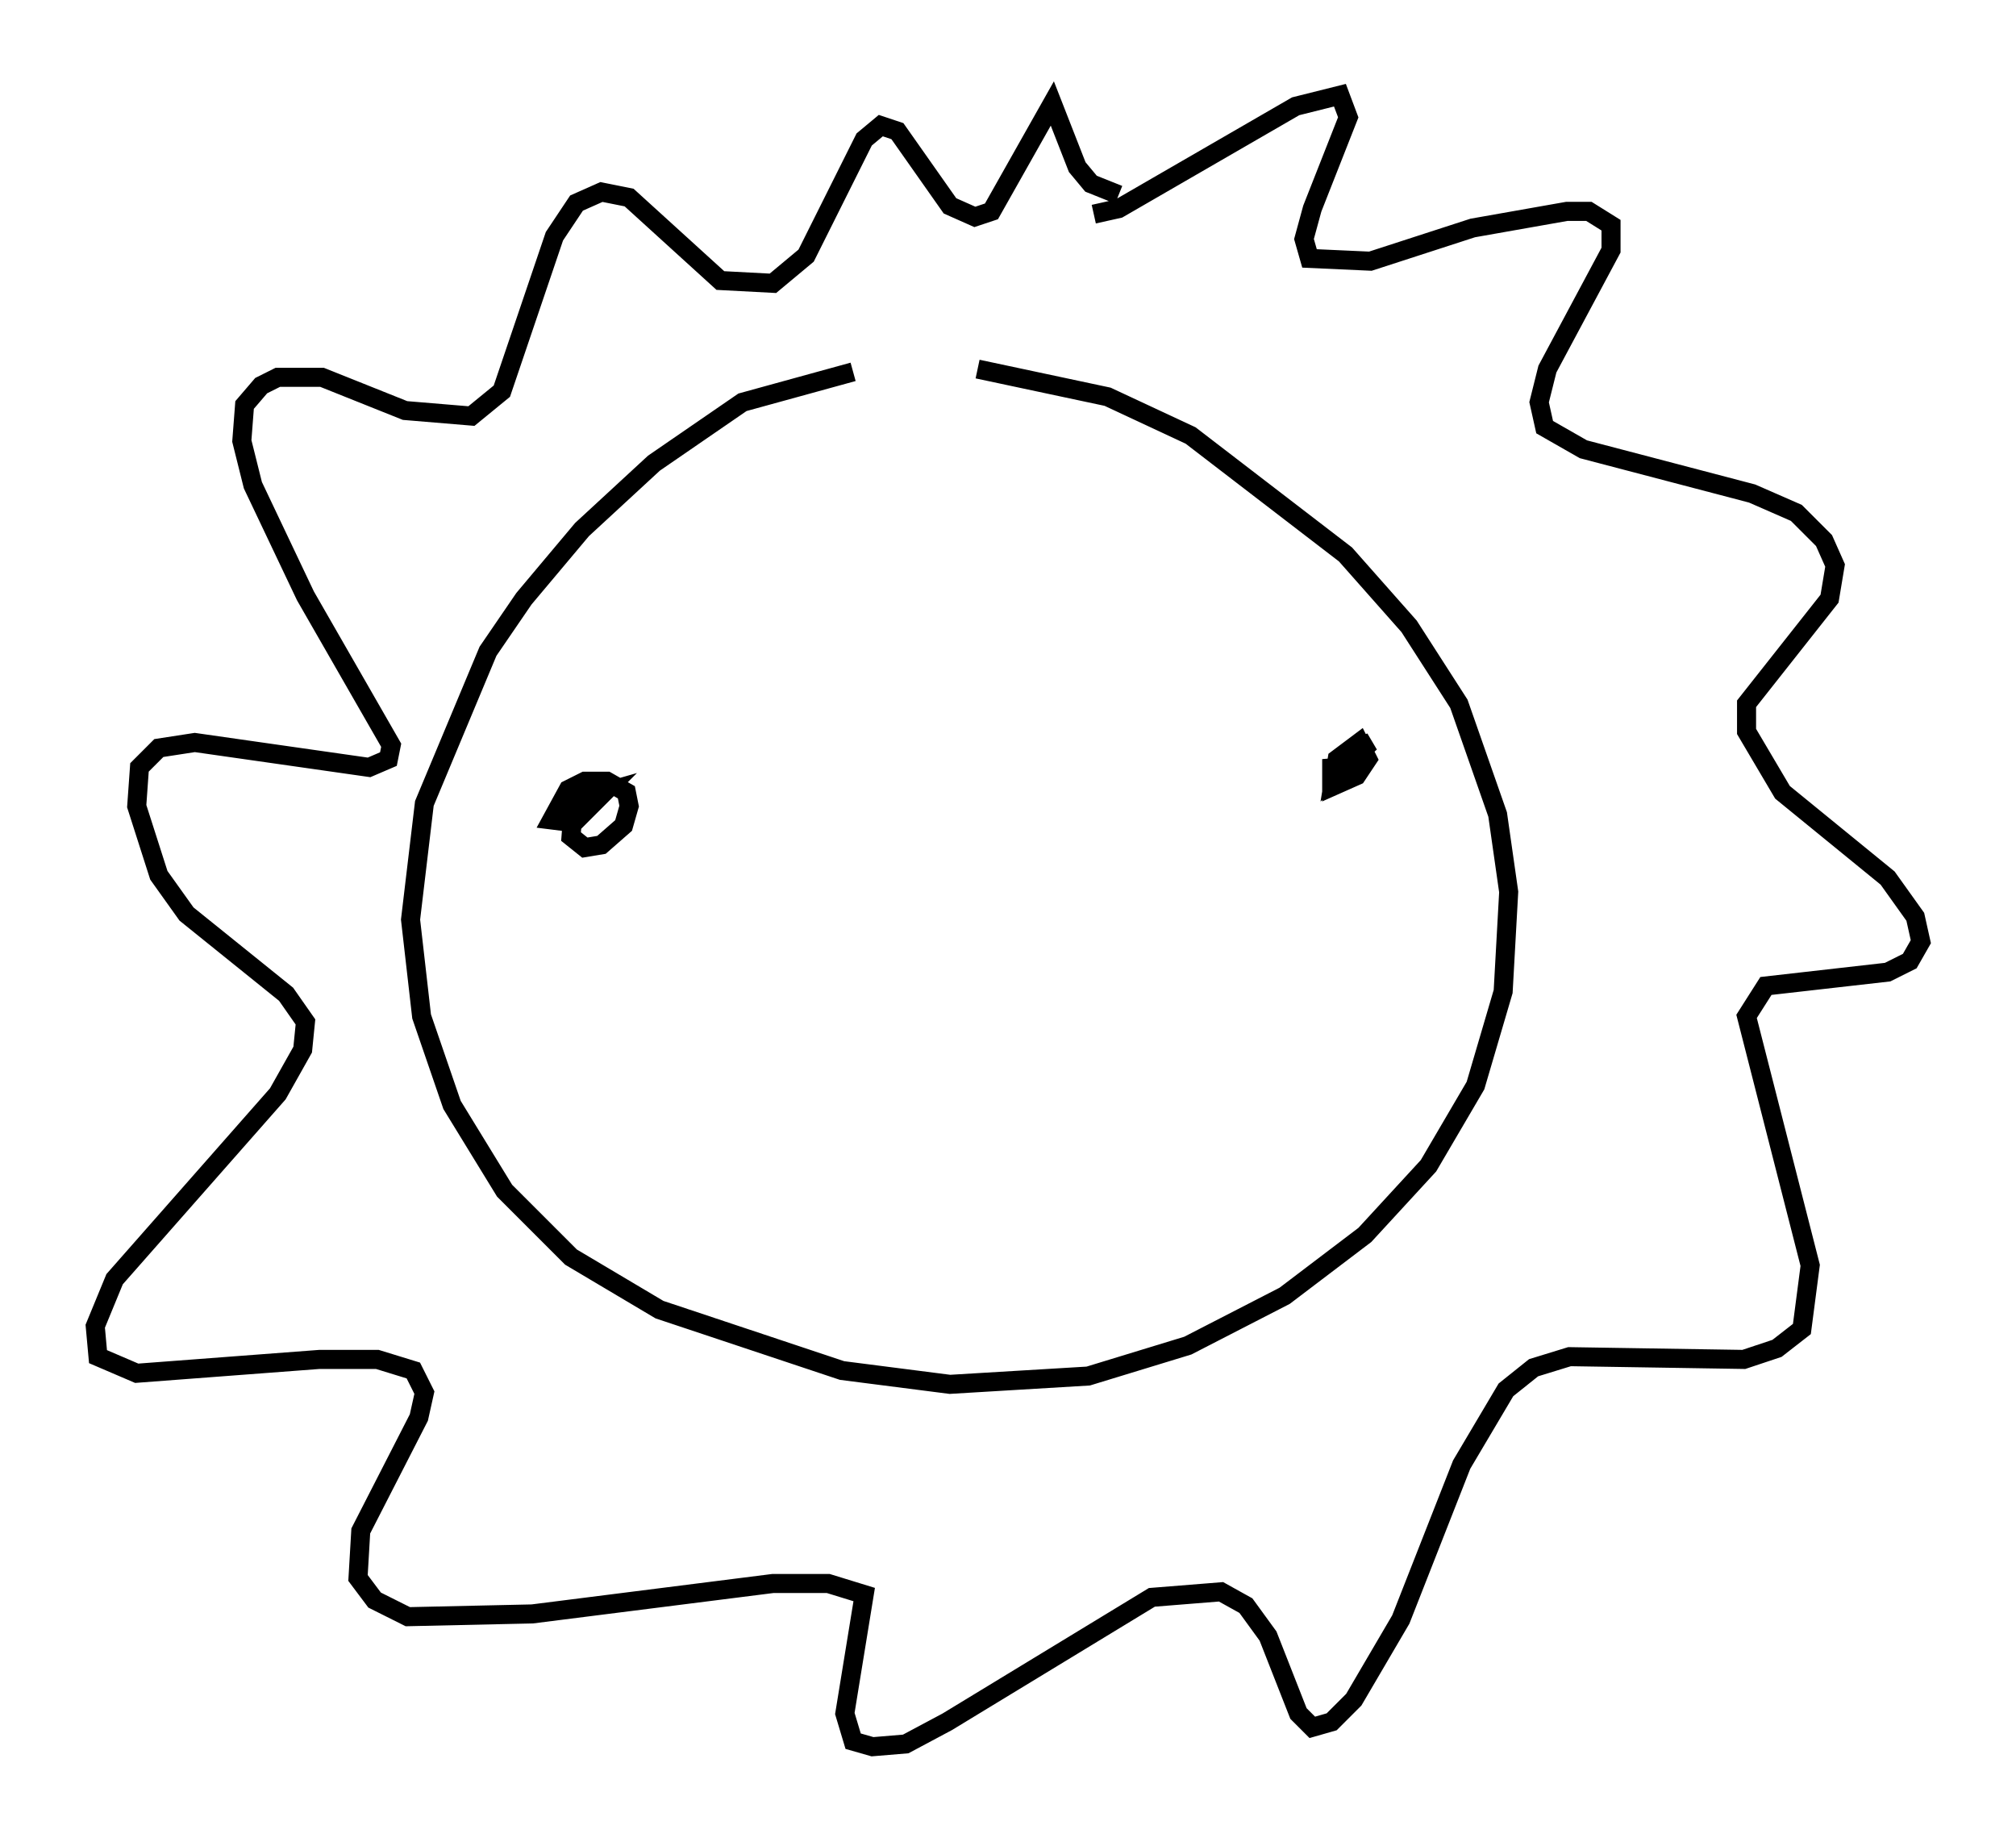 <?xml version="1.0" encoding="utf-8" ?>
<svg baseProfile="full" height="96.715" version="1.1" width="105.866" xmlns="http://www.w3.org/2000/svg" xmlns:ev="http://www.w3.org/2001/xml-events" xmlns:xlink="http://www.w3.org/1999/xlink"><defs /><rect fill="white" height="96.715" width="105.866" x="0" y="0" /><path d="M46.978, 19.961 m-2.179, -0.436 l-5.81, 1.598 -4.648, 3.196 l-3.777, 3.486 -3.05, 3.631 l-1.888, 2.76 -3.341, 7.989 l-0.726, 6.101 0.581, 5.084 l1.598, 4.648 2.76, 4.503 l3.486, 3.486 4.648, 2.76 l9.587, 3.196 5.665, 0.726 l7.263, -0.436 5.229, -1.598 l5.084, -2.615 4.212, -3.196 l3.341, -3.631 2.469, -4.212 l1.453, -4.939 0.291, -5.229 l-0.581, -4.067 -2.034, -5.81 l-2.615, -4.067 -3.341, -3.777 l-8.134, -6.246 -4.358, -2.034 l-6.827, -1.453 m6.101, -8.134 l1.307, -0.291 9.296, -5.374 l2.324, -0.581 0.436, 1.162 l-1.888, 4.793 -0.436, 1.598 l0.291, 1.017 3.196, 0.145 l5.374, -1.743 4.939, -0.872 l1.162, 0.0 1.162, 0.726 l0.0, 1.307 -3.341, 6.246 l-0.436, 1.743 0.291, 1.307 l2.034, 1.162 8.86, 2.324 l2.324, 1.017 1.453, 1.453 l0.581, 1.307 -0.291, 1.743 l-4.358, 5.52 0.0, 1.453 l1.888, 3.196 5.52, 4.503 l1.453, 2.034 0.291, 1.307 l-0.581, 1.017 -1.162, 0.581 l-6.391, 0.726 -1.017, 1.598 l3.341, 13.073 -0.436, 3.341 l-1.307, 1.017 -1.743, 0.581 l-9.151, -0.145 -1.888, 0.581 l-1.453, 1.162 -2.324, 3.922 l-3.196, 8.134 -2.469, 4.212 l-1.162, 1.162 -1.017, 0.291 l-0.726, -0.726 -1.598, -4.067 l-1.162, -1.598 -1.307, -0.726 l-3.631, 0.291 -10.749, 6.536 l-2.179, 1.162 -1.743, 0.145 l-1.017, -0.291 -0.436, -1.453 l1.017, -6.246 -1.888, -0.581 l-2.905, 0.0 -12.637, 1.598 l-6.536, 0.145 -1.743, -0.872 l-0.872, -1.162 0.145, -2.469 l3.05, -5.955 0.291, -1.307 l-0.581, -1.162 -1.888, -0.581 l-3.05, 0.0 -9.587, 0.726 l-2.034, -0.872 -0.145, -1.598 l1.017, -2.469 8.57, -9.732 l1.307, -2.324 0.145, -1.453 l-1.017, -1.453 -5.229, -4.212 l-1.453, -2.034 -1.162, -3.631 l0.145, -2.034 1.017, -1.017 l1.888, -0.291 9.151, 1.307 l1.017, -0.436 0.145, -0.726 l-4.503, -7.844 -2.76, -5.81 l-0.581, -2.324 0.145, -1.888 l0.872, -1.017 0.872, -0.436 l2.324, 0.0 4.358, 1.743 l3.486, 0.291 1.598, -1.307 l2.76, -8.134 1.162, -1.743 l1.307, -0.581 1.453, 0.291 l4.793, 4.358 2.76, 0.145 l1.743, -1.453 3.05, -6.101 l0.872, -0.726 0.872, 0.291 l2.76, 3.922 1.307, 0.581 l0.872, -0.291 3.196, -5.665 l1.307, 3.341 0.726, 0.872 l1.453, 0.581 m-27.743, 31.955 l-0.872, -0.145 -0.145, 1.888 l0.726, 0.581 0.872, -0.145 l1.162, -1.017 0.291, -1.017 l-0.145, -0.726 -1.017, -0.581 l-1.162, 0.0 -0.872, 0.436 l-0.872, 1.598 1.162, 0.145 l1.598, -1.598 -1.017, 0.291 l0.291, 0.726 m39.073, -1.888 l-0.145, -0.872 0.0, 1.453 l1.307, -0.581 0.581, -0.872 l-0.436, -0.872 -1.162, 0.872 l-0.145, 0.872 1.888, -1.743 l-0.872, 0.291 -0.436, 1.598 m-26.436, 14.089 " fill="none" stroke="black" stroke-width="1" /></svg>